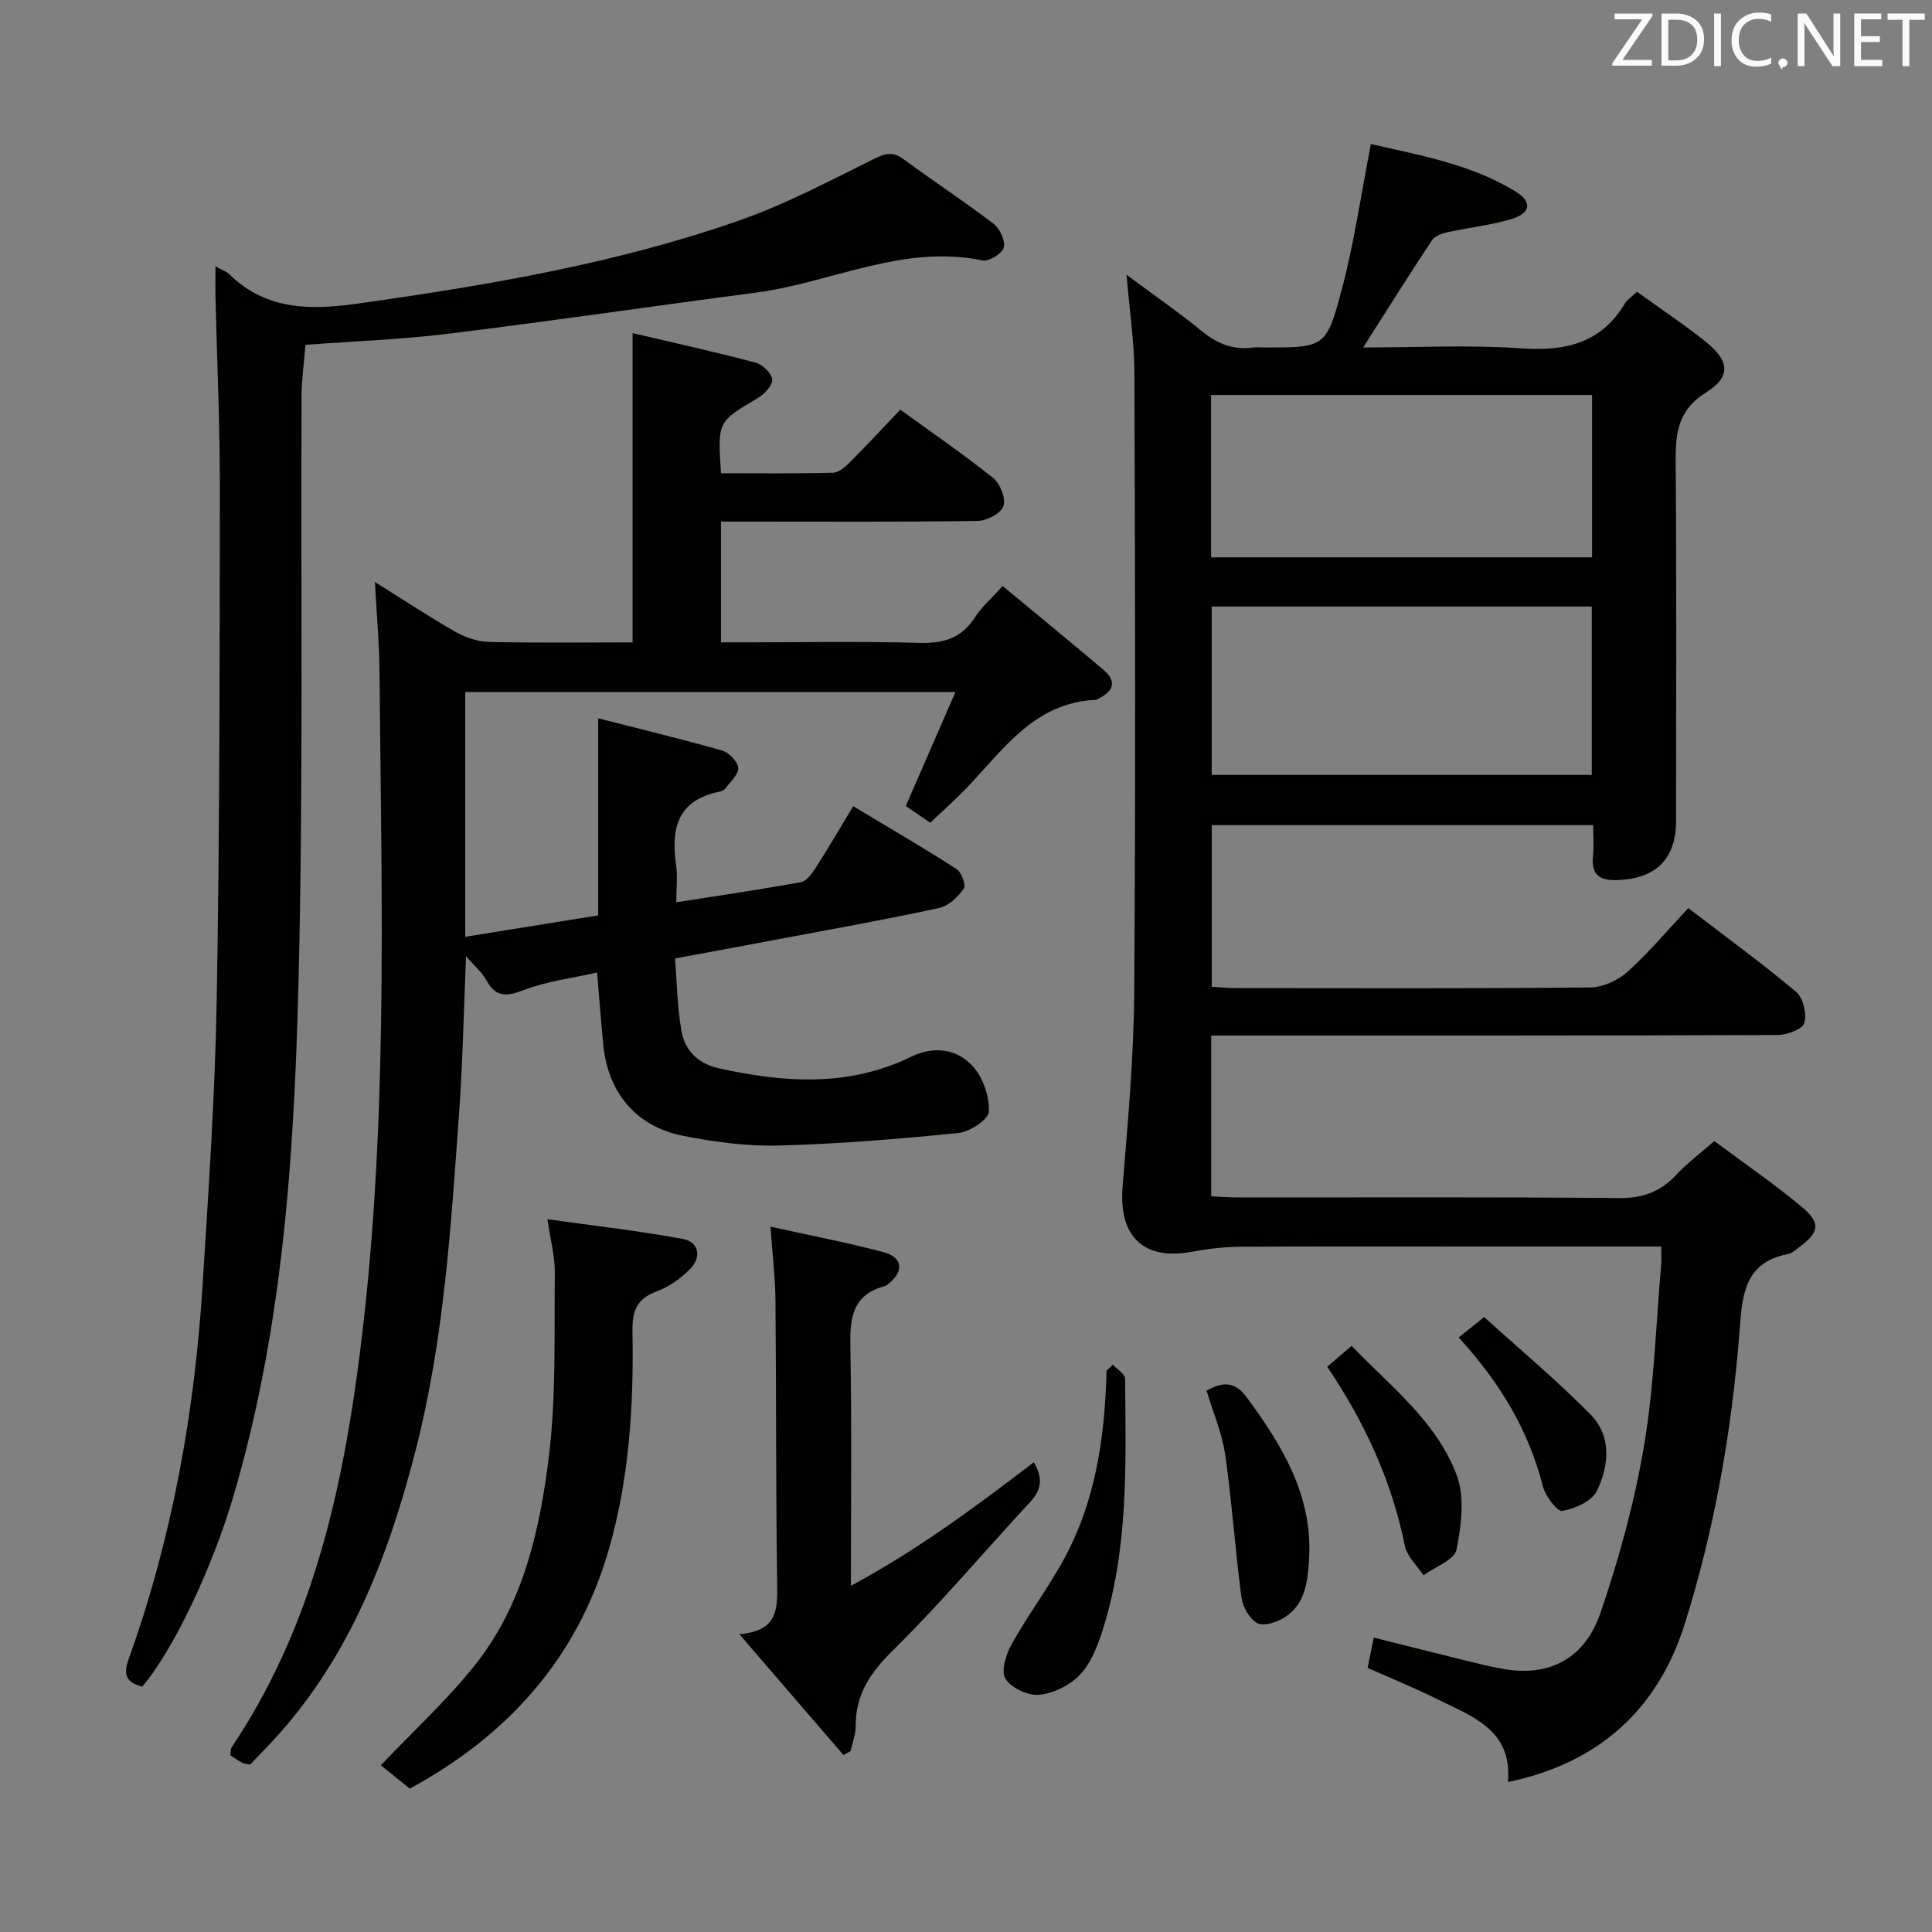 <svg enable-background="new 0 0 400 400" viewBox="0 0 400 400" xmlns="http://www.w3.org/2000/svg"><rect x="0" y="0" width="400" height="400" fill="#808080" stroke="none"/><g fill="#010100"><path d="m343.94 258.07c-12.12 0-23.6 0-35.07 0-17.33 0-34.66-.06-51.99.05-3.44.02-6.92.45-10.31 1.07-9.87 1.8-14.99-3.29-14.15-13.54 1.1-13.41 2.32-26.86 2.41-40.3.3-42.66.18-85.32.04-127.98-.02-6.61-1.03-13.21-1.64-20.48 5.39 4 10.66 7.65 15.61 11.68 3.17 2.58 6.45 3.93 10.5 3.39.82-.11 1.66-.02 2.5-.02 12.38 0 12.77.1 16.01-12.2 2.53-9.58 3.94-19.46 5.98-29.92 10.01 2.31 20.59 4.12 29.91 9.8 3.55 2.16 3.23 4.52-.85 5.74-4.27 1.28-8.77 1.75-13.14 2.71-1.17.26-2.67.75-3.26 1.64-4.74 7.15-9.29 14.43-14.26 22.23 11.06 0 21.85-.57 32.54.17 9.17.64 16.66-.92 21.65-9.28.48-.81 1.39-1.37 2.5-2.42 4.75 3.43 9.59 6.64 14.11 10.25 5.05 4.03 5.48 7.26.18 10.6-6.01 3.78-6.32 8.67-6.28 14.69.2 24.66.09 49.33.08 73.99 0 7.8-4.05 11.88-11.84 12.26-3.66.18-5.82-.8-5.36-4.99.21-1.96.04-3.97.04-6.38-26.38 0-52.45 0-78.97 0v33.47c1.67.1 3.28.27 4.89.27 24.5.02 48.99.11 73.49-.13 2.61-.03 5.72-1.46 7.7-3.24 4.42-3.98 8.27-8.59 12.58-13.19 8 6.13 15.38 11.5 22.34 17.37 1.46 1.23 2.25 4.57 1.68 6.44-.39 1.3-3.62 2.46-5.59 2.47-36.99.14-73.99.11-110.99.11-1.96 0-3.91 0-6.21 0v33.28c1.83.08 3.59.23 5.34.24 26.33.02 52.66-.12 78.99.13 4.9.05 8.6-1.23 11.88-4.75 2.25-2.41 4.93-4.41 7.95-7.06 6.13 4.57 12.3 8.8 18.03 13.56 4.12 3.43 3.74 5.34-.63 8.56-.66.49-1.36 1.13-2.12 1.27-9.44 1.8-9.51 9.12-10.09 16.46-1.63 20.41-5.15 40.51-11.29 60.06-5.63 17.94-17.96 28.92-36.64 32.81 1.03-10.84-7.47-13.61-14.83-17.27-4.59-2.28-9.35-4.21-14.21-6.37.42-2.04.81-3.94 1.28-6.28 6.85 1.72 13.51 3.41 20.19 5.05 2.41.59 4.84 1.17 7.3 1.55 8.98 1.39 16.23-2.28 19.47-11.79 3.83-11.24 7.02-22.83 8.99-34.52 2.1-12.41 2.46-25.12 3.56-37.69.07-.96 0-1.94 0-3.57zm-14.38-132.5c-26.64 0-52.67 0-78.69 0v34.87h78.69c0-11.81 0-23.22 0-34.87zm-78.82-43.79v33.61h78.88c0-11.37 0-22.31 0-33.61-26.25 0-52.29 0-78.88 0z"/><path d="m192.6 170.34c-2.04-1.39-3.79-2.58-5.07-3.46 3.42-7.86 6.71-15.4 10.28-23.59-34.49 0-67.87 0-101.49 0v50.66c9.15-1.47 18.07-2.91 27.53-4.43 0-13.32 0-26.56 0-40.8 9.08 2.32 17.43 4.32 25.68 6.68 1.4.4 3.22 2.28 3.31 3.58.09 1.36-1.63 2.87-2.65 4.25-.27.36-.83.61-1.3.7-8.51 1.72-10.02 7.49-8.93 15 .35 2.43.06 4.94.06 7.88 8.92-1.4 17.4-2.64 25.83-4.18 1.16-.21 2.27-1.77 3.02-2.95 2.6-4.05 5.02-8.21 7.78-12.76 7.28 4.37 14.43 8.53 21.39 13 1.03.66 2.01 3.36 1.52 4.05-1.22 1.71-3.13 3.58-5.06 4-10.37 2.27-20.84 4.13-31.28 6.1-7.51 1.42-15.02 2.8-23.47 4.37.41 5.03.46 10.15 1.36 15.11.72 3.97 3.47 6.69 7.68 7.62 13.52 3 26.88 3.94 39.87-2.39 4.67-2.27 9.51-1.69 12.83 2.08 2.07 2.35 3.4 6.21 3.24 9.29-.08 1.64-3.94 4.18-6.28 4.42-12.37 1.25-24.79 2.27-37.22 2.6-6.57.18-13.28-.73-19.76-2-9.73-1.91-15.56-8.91-16.55-18.72-.48-4.78-.83-9.58-1.3-15.11-5.12 1.17-10.4 1.81-15.21 3.65-3.56 1.36-5.73 1.55-7.7-2.02-.91-1.65-2.46-2.95-4.22-5-.49 11.42-.68 21.99-1.44 32.53-1.69 23.37-3.11 46.79-8.96 69.62-5.88 22.95-14.33 44.63-31.25 62.03-1.04 1.07-2.07 2.16-3.07 3.19-.68-.15-1.21-.16-1.62-.38-.85-.46-1.65-1.02-2.45-1.53.1-.73.02-1.31.26-1.67 15.79-23.53 22.3-50.15 26.04-77.74 6.54-48.21 5-96.67 4.57-145.1-.05-5.78-.58-11.56-.95-18.42 6.13 3.82 11.33 7.27 16.74 10.35 2.05 1.16 4.57 2 6.9 2.06 9.82.22 19.65.09 29.71.09 0-21.27 0-42.29 0-64.03 8.25 1.94 16.9 3.84 25.45 6.1 1.45.38 3.37 2.24 3.46 3.53.09 1.23-1.67 3.04-3.06 3.86-8.23 4.86-8.27 4.78-7.54 15.52 7.69 0 15.45.1 23.21-.11 1.23-.03 2.61-1.3 3.61-2.31 3.41-3.41 6.69-6.96 10.29-10.75 6.72 4.88 13.17 9.29 19.24 14.16 1.45 1.17 2.66 4.26 2.12 5.82-.53 1.51-3.45 3.04-5.34 3.06-15.83.24-31.66.14-47.5.14-1.8 0-3.59 0-5.64 0v25h4.7c12.17 0 24.34-.23 36.5.11 4.94.14 8.6-.98 11.35-5.25 1.41-2.19 3.47-3.97 5.76-6.53 7.11 5.9 14.03 11.56 20.86 17.34 2.97 2.51 1.98 4.55-1.14 6.05-.15.07-.3.18-.46.19-12.4.54-18.82 9.87-26.25 17.76-2.5 2.66-5.25 5.06-7.99 7.68z"/><path d="m44.61 55.13c1.47.83 2.27 1.08 2.81 1.61 7.69 7.53 16.83 7.5 26.77 6.1 26.82-3.78 53.49-8.28 79.11-17.28 9.5-3.34 18.51-8.14 27.57-12.62 2.38-1.18 3.96-1.64 6.22.03 6.15 4.54 12.57 8.74 18.64 13.38 1.3.99 2.46 3.55 2.08 4.94-.34 1.24-3.12 2.9-4.46 2.62-16.47-3.4-31.24 4.63-46.88 6.68-21.21 2.78-42.37 5.89-63.6 8.5-9.68 1.19-19.47 1.54-29.63 2.3-.29 3.68-.78 7.11-.8 10.55-.19 40.64.38 81.3-.65 121.93-.91 35.84-3.29 71.66-13.61 106.39-4.18 14.06-12.12 31.16-18.74 38.95-3.06-.84-4.06-2.23-2.81-5.7 8.99-25.02 13.65-50.94 15.31-77.4 1.24-19.74 2.59-39.49 2.93-59.26.62-35.28.62-70.58.65-105.87.01-13.3-.61-26.6-.92-39.91-.03-1.74.01-3.49.01-5.94z"/><path d="m153.07 338.34c7.46-.62 7.91-4.6 7.84-9.61-.29-19.82-.18-39.65-.36-59.48-.04-4.8-.63-9.59-1.03-15.28 8.06 1.78 15.78 3.27 23.36 5.26 4 1.05 4.33 3.94 1.16 6.49-.26.21-.53.47-.83.55-7.28 1.92-7.25 7.37-7.14 13.47.3 15.82.1 31.65.1 48.59 13.84-7.45 25.81-16.38 37.86-25.57 1.94 3.23 1.64 5.64-.74 8.21-9.51 10.24-18.52 20.98-28.47 30.77-4.67 4.6-7.69 9.1-7.66 15.64.01 1.73-.68 3.46-1.06 5.18-.49.26-.99.52-1.48.79-6.83-7.94-13.67-15.87-21.55-25.01z"/><path d="m84.84 370.31c-2.37-1.91-4.55-3.67-6-4.83 6.56-6.9 13.51-13.28 19.35-20.56 10.12-12.61 13.59-28.07 15.47-43.57 1.51-12.46 1.06-25.18 1.21-37.78.04-3.41-.91-6.84-1.53-11.14 9.46 1.33 18.83 2.37 28.07 4.09 3.31.62 3.87 3.77 1.49 6.19-1.93 1.96-4.39 3.73-6.96 4.67-4.17 1.54-5.06 4.09-4.99 8.3.27 15.33-.67 30.66-4.99 45.42-6.48 22.21-20.79 38.19-41.12 49.21z"/><path d="m230.4 282.53c.88.97 2.53 1.93 2.54 2.91.15 17.73.77 35.55-4.87 52.73-1.02 3.1-2.39 6.45-4.6 8.69-2.09 2.11-5.42 3.76-8.36 4.03-2.3.21-5.75-1.42-6.94-3.33-.97-1.54.1-5.02 1.25-7.09 3.22-5.78 7.19-11.14 10.44-16.9 6.93-12.31 8.89-25.87 9.24-39.77.44-.43.87-.85 1.3-1.27z"/><path d="m249.81 287.93c3.46-2.01 5.95-1.82 8.32 1.39 7.41 10.05 13.74 20.48 12.89 33.63-.29 4.48-.77 9.16-5.01 11.88-1.59 1.02-4.33 1.94-5.67 1.24-1.63-.85-3.05-3.37-3.31-5.33-1.31-9.84-1.96-19.76-3.37-29.58-.66-4.51-2.54-8.83-3.85-13.23z"/><path d="m274.78 282.96c1.73-1.48 3.11-2.66 5.06-4.32 8.02 8.36 17.53 15.6 21.73 26.7 1.73 4.57 1 10.47-.02 15.49-.43 2.15-4.45 3.57-6.84 5.32-1.32-2.03-3.4-3.9-3.85-6.11-2.71-13.4-8.26-25.5-16.08-37.08z"/><path d="m302.01 276.91c1.62-1.3 2.89-2.32 5.27-4.23 7.26 6.59 14.96 13.03 21.99 20.14 4.45 4.5 3.88 10.64 1.34 15.87-1.04 2.13-4.54 3.67-7.15 4.13-1.06.18-3.5-3.07-4.02-5.09-2.96-11.56-8.81-21.4-17.43-30.82z"/></g><path d="m342.2 3.2-6.3 9.2h6.1v1.2h-8.2v-.5l6.2-9.1h-5.7v-1.2h7.8v.4z" fill="#fafafb"/><path d="m344 13.7v-10.9h3.1c1.6 0 3 .5 4.1 1.4 1.1 1 1.6 2.2 1.6 3.9s-.5 3-1.6 4-2.5 1.5-4.2 1.5h-3zm1.4-9.6v8.4h1.6c1.4 0 2.5-.4 3.2-1.1.8-.8 1.2-1.8 1.2-3.2s-.4-2.4-1.2-3.1-1.8-1-3.1-1z" fill="#fafafb"/><path d="m356.3 2.8v10.9h-1.4v-10.9z" fill="#fafafb"/><path d="m366.6 13.2c-.8.4-1.8.6-3 .6-1.6 0-2.8-.5-3.7-1.5s-1.4-2.3-1.4-3.9c0-1.7.5-3.2 1.6-4.2s2.4-1.6 4-1.6c1 0 1.9.1 2.6.4v1.5c-.8-.4-1.6-.6-2.6-.6-1.2 0-2.2.4-3 1.2s-1.1 1.9-1.1 3.3c0 1.3.4 2.3 1.1 3.1s1.6 1.1 2.8 1.1c1.1 0 2-.2 2.8-.7v1.3z" fill="#fafafb"/><path d="m368.2 13c0-.3.1-.5.3-.6.2-.2.4-.3.6-.3.3 0 .5.1.7.3s.3.4.3.6-.1.5-.3.6c-.2.2-.4.3-.7.3-.3 1-.5-.1-.6-.3-.2-.2-.3-.4-.3-.6z" fill="#fafafb"/><path d="m381.1 13.7h-1.7l-5.5-8.4c-.2-.2-.3-.5-.4-.7 0 .2.1.8.1 1.5v7.6h-1.4v-10.9h1.8l5.3 8.3c.3.4.4.6.4.8 0-.3-.1-.8-.1-1.6v-7.5h1.4v10.9z" fill="#fafafb"/><path d="m389.7 13.7h-5.8v-10.9h5.6v1.2h-4.2v3.5h3.9v1.2h-3.9v3.7h4.4z" fill="#fafafb"/><path d="m398.4 4.1h-3.1v9.6h-1.4v-9.6h-3.1v-1.3h7.7v1.3z" fill="#fafafb"/></svg>